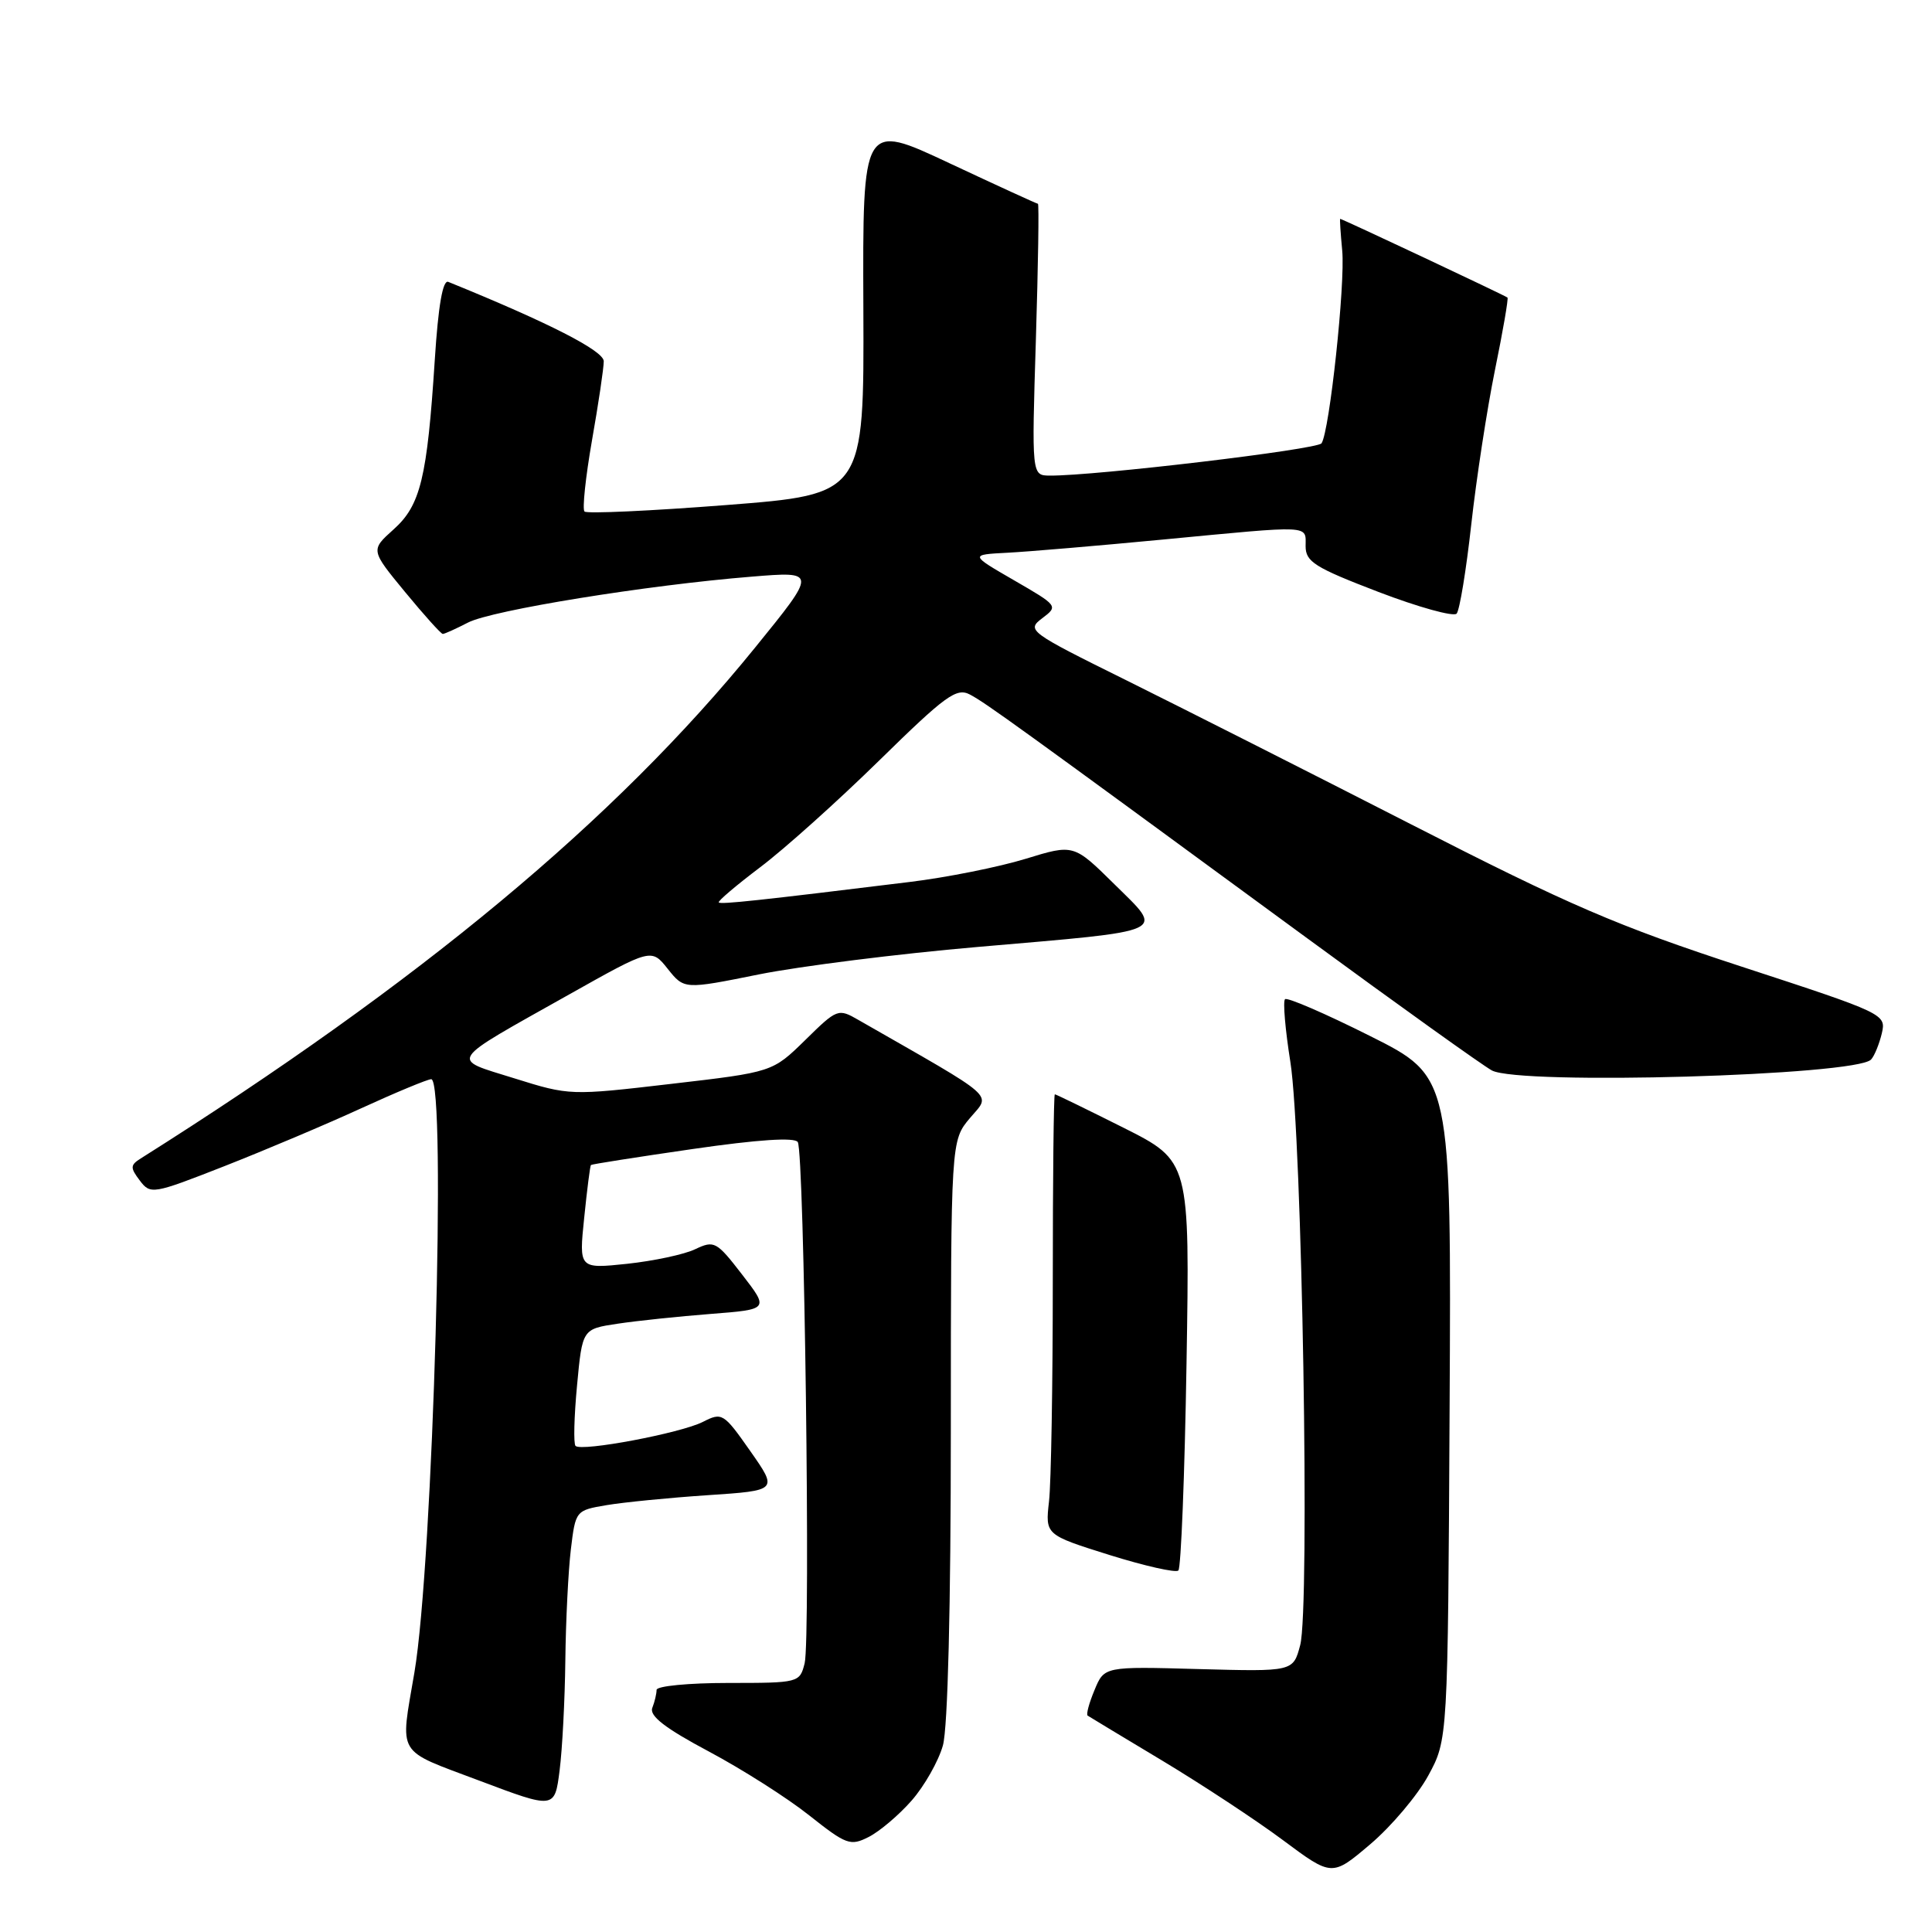 <?xml version="1.0" encoding="UTF-8" standalone="no"?>
<!DOCTYPE svg PUBLIC "-//W3C//DTD SVG 1.1//EN" "http://www.w3.org/Graphics/SVG/1.1/DTD/svg11.dtd" >
<svg xmlns="http://www.w3.org/2000/svg" xmlns:xlink="http://www.w3.org/1999/xlink" version="1.1" viewBox="0 0 256 256">
 <g >
 <path fill="currentColor"
d=" M 189.25 235.28 C 191.85 230.50 191.85 230.50 192.08 186.59 C 192.31 142.67 192.31 142.67 181.55 137.28 C 175.63 134.31 170.55 132.11 170.27 132.40 C 169.98 132.69 170.30 136.43 170.98 140.71 C 172.53 150.45 173.59 213.14 172.28 218.00 C 171.35 221.50 171.35 221.50 158.83 221.16 C 146.32 220.81 146.32 220.81 145.03 223.94 C 144.31 225.66 143.90 227.18 144.12 227.33 C 144.33 227.47 148.78 230.16 154.00 233.29 C 159.22 236.43 166.43 241.17 170.00 243.83 C 176.50 248.67 176.50 248.67 181.58 244.36 C 184.37 241.99 187.82 237.90 189.25 235.28 Z  M 120.80 238.58 C 122.50 236.64 124.36 233.35 124.94 231.28 C 125.59 228.95 125.99 212.88 125.99 189.33 C 126.00 151.15 126.00 151.15 128.53 148.14 C 131.31 144.84 132.48 145.87 113.75 135.15 C 111.06 133.60 110.93 133.65 106.69 137.82 C 102.36 142.06 102.36 142.06 88.93 143.62 C 75.57 145.18 75.46 145.17 68.17 142.89 C 59.57 140.20 59.07 140.96 75.40 131.78 C 86.31 125.65 86.31 125.65 88.48 128.38 C 90.66 131.11 90.66 131.11 100.58 129.11 C 106.04 128.02 119.05 126.38 129.50 125.48 C 155.28 123.25 154.29 123.71 147.66 117.16 C 142.27 111.84 142.27 111.84 135.89 113.80 C 132.37 114.88 125.45 116.27 120.50 116.87 C 100.56 119.32 95.53 119.86 95.24 119.58 C 95.08 119.41 97.55 117.32 100.72 114.92 C 103.90 112.53 111.00 106.16 116.50 100.77 C 125.29 92.15 126.74 91.09 128.52 92.03 C 130.61 93.13 134.65 96.05 173.00 124.17 C 185.38 133.25 196.48 141.19 197.68 141.84 C 201.39 143.81 245.98 142.53 247.93 140.39 C 248.38 139.90 249.01 138.34 249.35 136.93 C 249.94 134.38 249.75 134.29 230.73 128.07 C 214.30 122.70 207.93 119.95 187.00 109.24 C 173.53 102.35 156.52 93.75 149.22 90.13 C 136.29 83.73 136.00 83.51 138.10 81.92 C 140.24 80.31 140.19 80.26 134.38 76.90 C 128.50 73.50 128.50 73.50 133.50 73.24 C 136.25 73.10 145.53 72.31 154.13 71.49 C 174.05 69.59 173.00 69.54 173.00 72.37 C 173.00 74.44 174.21 75.20 182.64 78.43 C 187.94 80.46 192.61 81.75 193.01 81.31 C 193.41 80.86 194.28 75.55 194.95 69.50 C 195.62 63.45 197.03 54.26 198.08 49.08 C 199.14 43.91 199.89 39.56 199.75 39.43 C 199.50 39.19 177.85 29.00 177.58 29.00 C 177.51 29.00 177.63 30.89 177.85 33.20 C 178.27 37.59 176.17 57.16 175.11 58.74 C 174.57 59.56 145.13 63.06 139.10 63.02 C 136.70 63.00 136.70 63.00 137.26 45.00 C 137.56 35.10 137.69 27.00 137.53 27.00 C 137.38 27.00 132.09 24.57 125.77 21.61 C 114.30 16.22 114.30 16.22 114.40 40.86 C 114.50 65.50 114.50 65.50 96.25 66.92 C 86.22 67.70 77.76 68.09 77.45 67.78 C 77.14 67.48 77.59 63.24 78.44 58.36 C 79.30 53.49 80.00 48.77 80.00 47.87 C 80.00 46.48 72.72 42.76 59.40 37.35 C 58.67 37.05 58.07 40.50 57.61 47.70 C 56.60 63.35 55.72 66.97 52.14 70.16 C 49.10 72.89 49.10 72.89 53.67 78.44 C 56.19 81.50 58.44 84.00 58.67 84.00 C 58.91 84.00 60.41 83.32 62.02 82.49 C 65.18 80.86 85.70 77.53 99.60 76.41 C 108.26 75.70 108.26 75.70 100.06 85.80 C 81.51 108.67 55.67 130.15 18.65 153.50 C 17.25 154.38 17.24 154.73 18.52 156.42 C 19.94 158.30 20.23 158.25 29.74 154.52 C 35.11 152.41 43.28 148.96 47.89 146.84 C 52.50 144.73 56.67 143.00 57.14 143.00 C 59.19 143.00 57.38 207.10 54.91 221.62 C 53.01 232.82 52.36 231.74 63.50 235.94 C 73.50 239.71 73.50 239.71 74.15 234.60 C 74.51 231.80 74.85 225.22 74.91 220.00 C 74.97 214.78 75.30 208.17 75.64 205.32 C 76.26 200.16 76.29 200.13 80.37 199.44 C 82.63 199.06 88.66 198.46 93.78 198.12 C 103.08 197.50 103.08 197.50 99.42 192.28 C 95.88 187.23 95.68 187.11 93.13 188.41 C 90.20 189.90 77.05 192.38 76.26 191.59 C 75.98 191.32 76.07 187.72 76.46 183.59 C 77.16 176.10 77.16 176.10 81.83 175.40 C 84.40 175.01 89.97 174.43 94.20 174.10 C 101.90 173.50 101.90 173.50 98.33 168.88 C 94.95 164.50 94.64 164.33 92.13 165.52 C 90.69 166.22 86.62 167.08 83.11 167.46 C 76.71 168.13 76.71 168.13 77.41 161.35 C 77.79 157.62 78.19 154.48 78.30 154.37 C 78.41 154.26 84.48 153.31 91.79 152.25 C 100.49 150.99 105.30 150.68 105.71 151.33 C 106.57 152.73 107.42 217.19 106.62 220.39 C 105.97 222.97 105.86 223.00 96.48 223.00 C 91.27 223.00 87.00 223.41 87.00 223.92 C 87.00 224.42 86.75 225.50 86.43 226.31 C 86.03 227.37 88.15 229.01 93.92 232.08 C 98.35 234.44 104.34 238.25 107.23 240.55 C 112.14 244.44 112.68 244.64 115.10 243.41 C 116.53 242.69 119.10 240.52 120.80 238.58 Z  M 157.22 180.67 C 157.66 153.85 157.66 153.85 148.85 149.42 C 144.00 146.99 139.92 145.00 139.77 145.00 C 139.62 145.00 139.50 156.14 139.50 169.75 C 139.50 183.36 139.28 196.50 139.00 198.94 C 138.50 203.37 138.50 203.37 147.00 206.04 C 151.68 207.50 155.79 208.43 156.14 208.10 C 156.49 207.77 156.98 195.43 157.22 180.67 Z "/>
</g>
</svg>